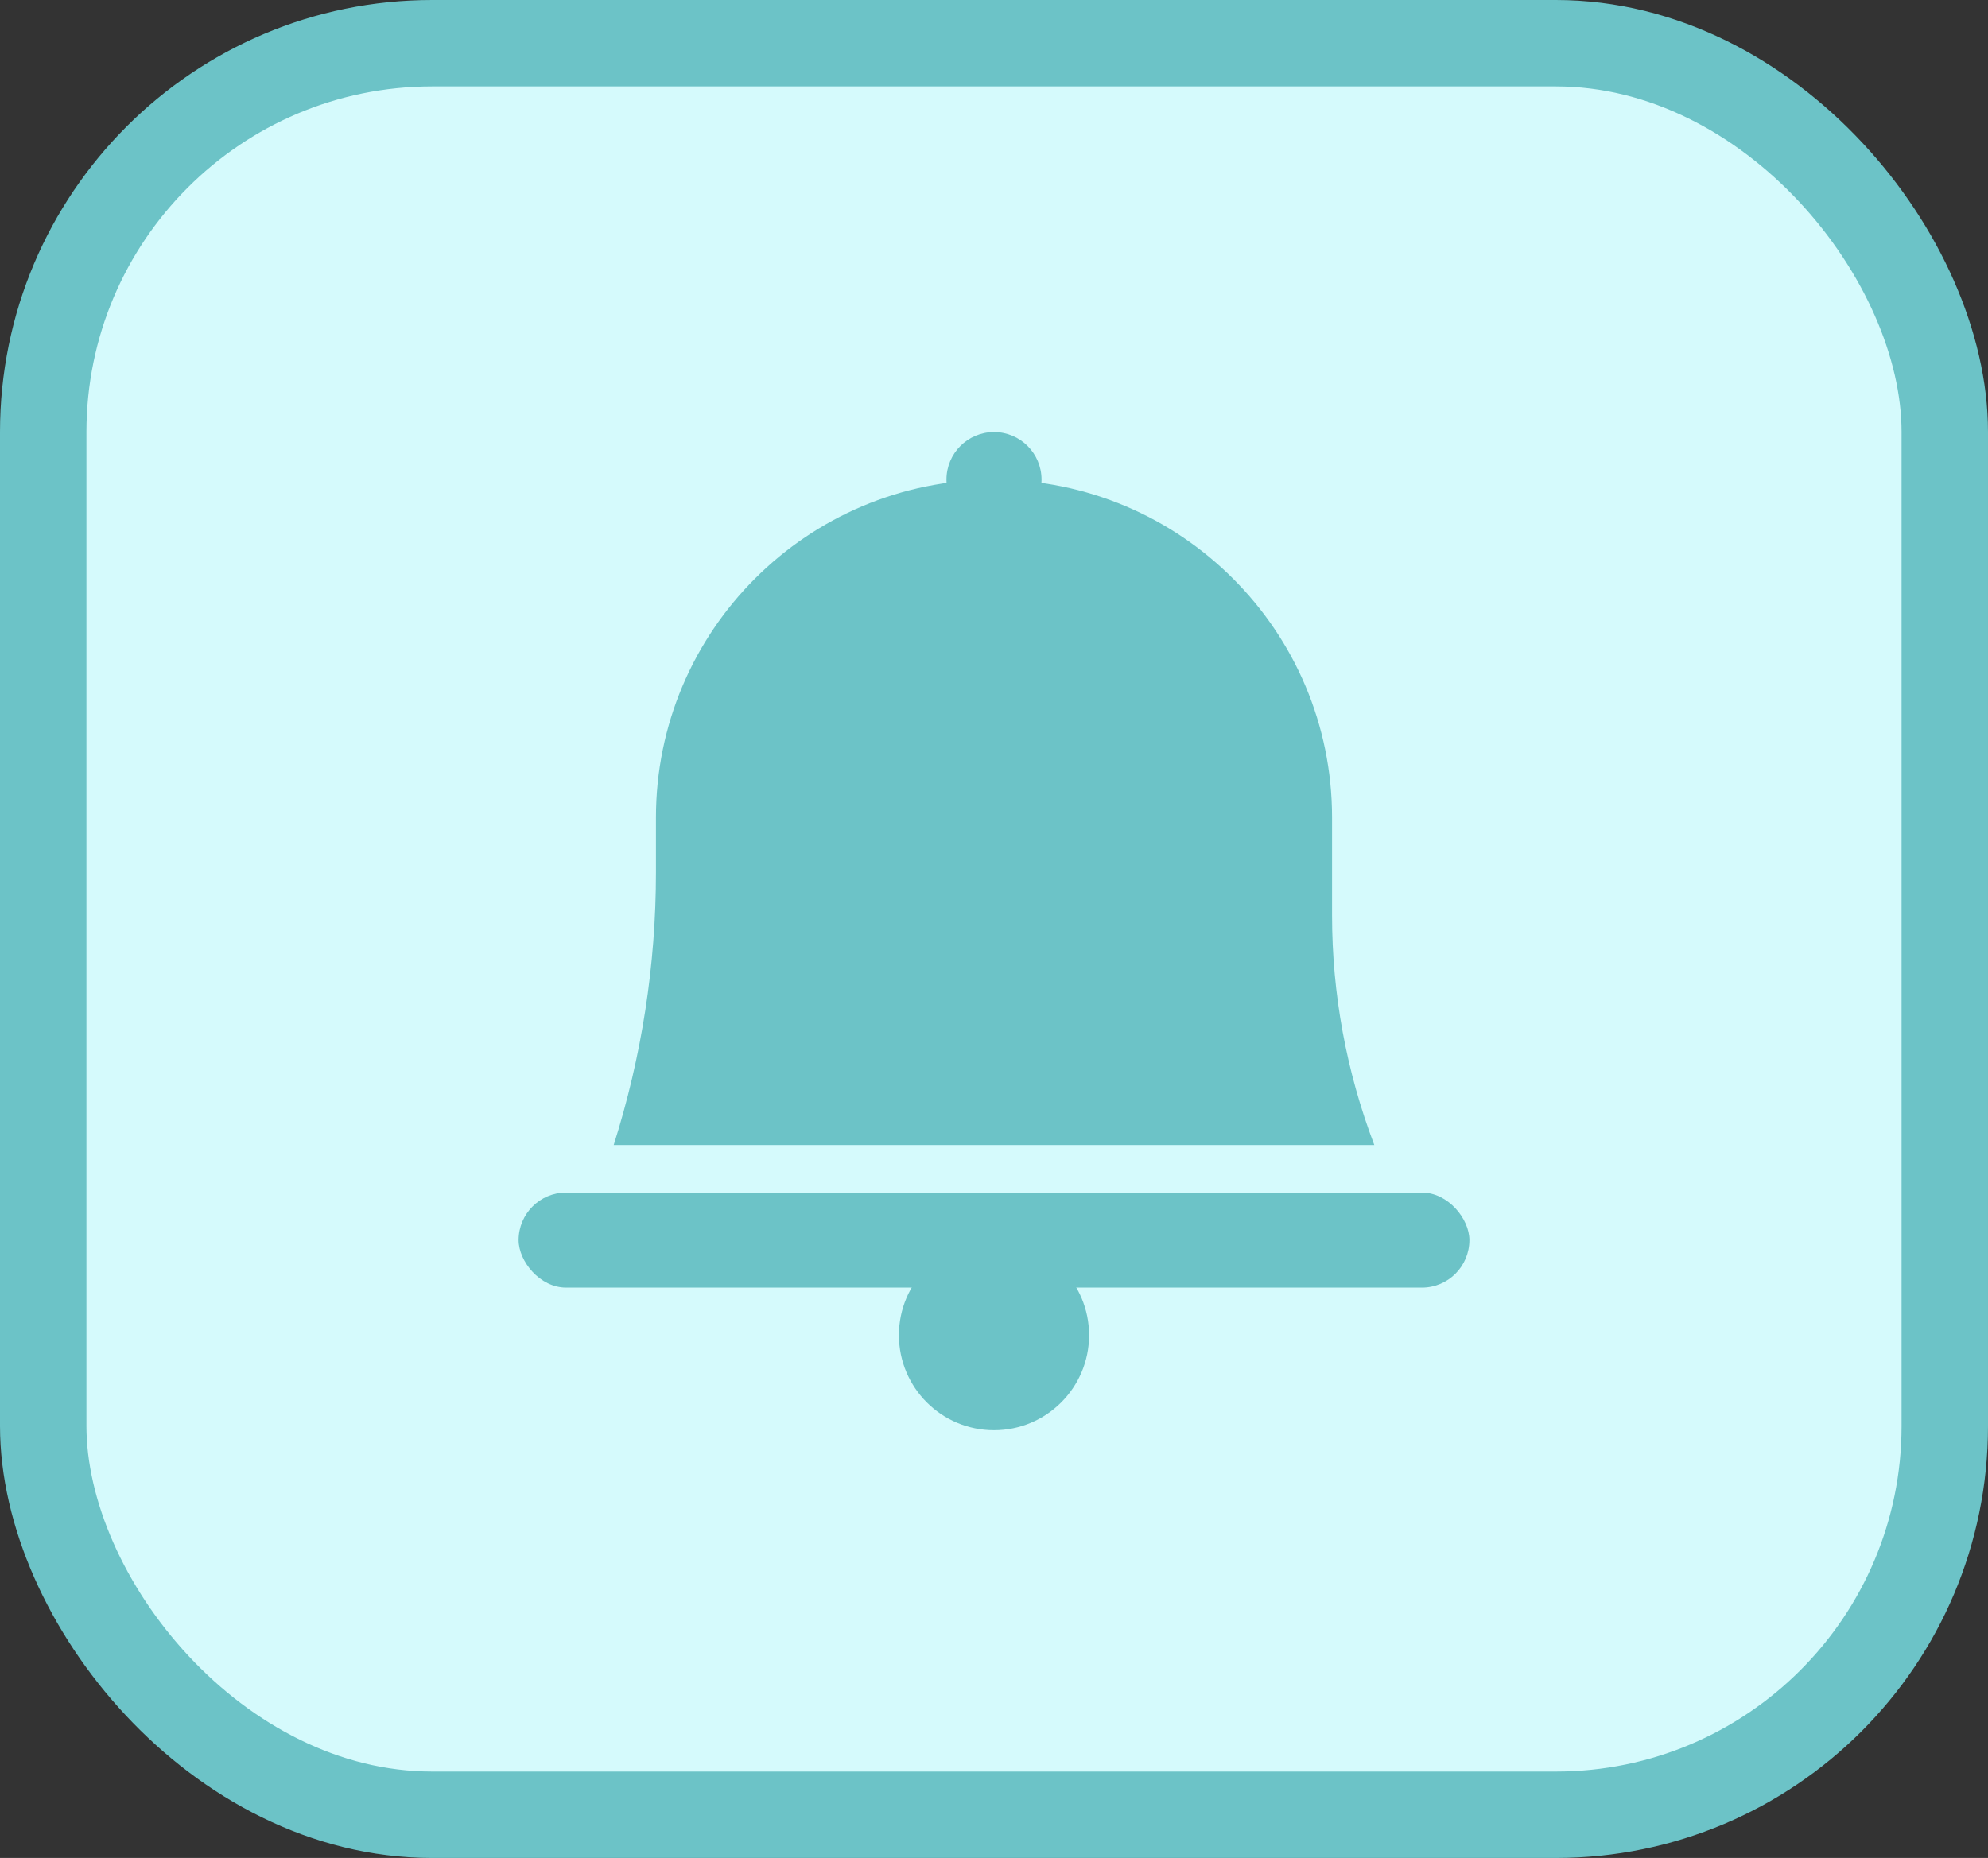 <svg width="46" height="43" viewBox="0 0 46 43" fill="none" xmlns="http://www.w3.org/2000/svg">
<rect x="0" y="0" width="46" height="43" fill="#333333" stroke="none"/>
<rect x="1" y="1" width="44" height="41" rx="9" fill="#D5FAFC" stroke="#6CC3C7" stroke-width="2"/>
<rect x="12" y="27.6" width="22" height="2.2" rx="1.1" fill="#6CC3C7"/>
<path d="M15.178 18.922C15.178 14.602 18.68 11.1 23 11.1C27.32 11.1 30.822 14.602 30.822 18.922V21.187C30.822 23.003 31.154 24.803 31.8 26.5H14.2C14.848 24.459 15.178 22.33 15.178 20.189V18.922Z" fill="#6CC3C7"/>
<circle cx="23" cy="11.1" r="1.1" fill="#6CC3C7"/>
<circle cx="23" cy="30.9" r="2.2" fill="#6CC3C7"/>
</svg>
